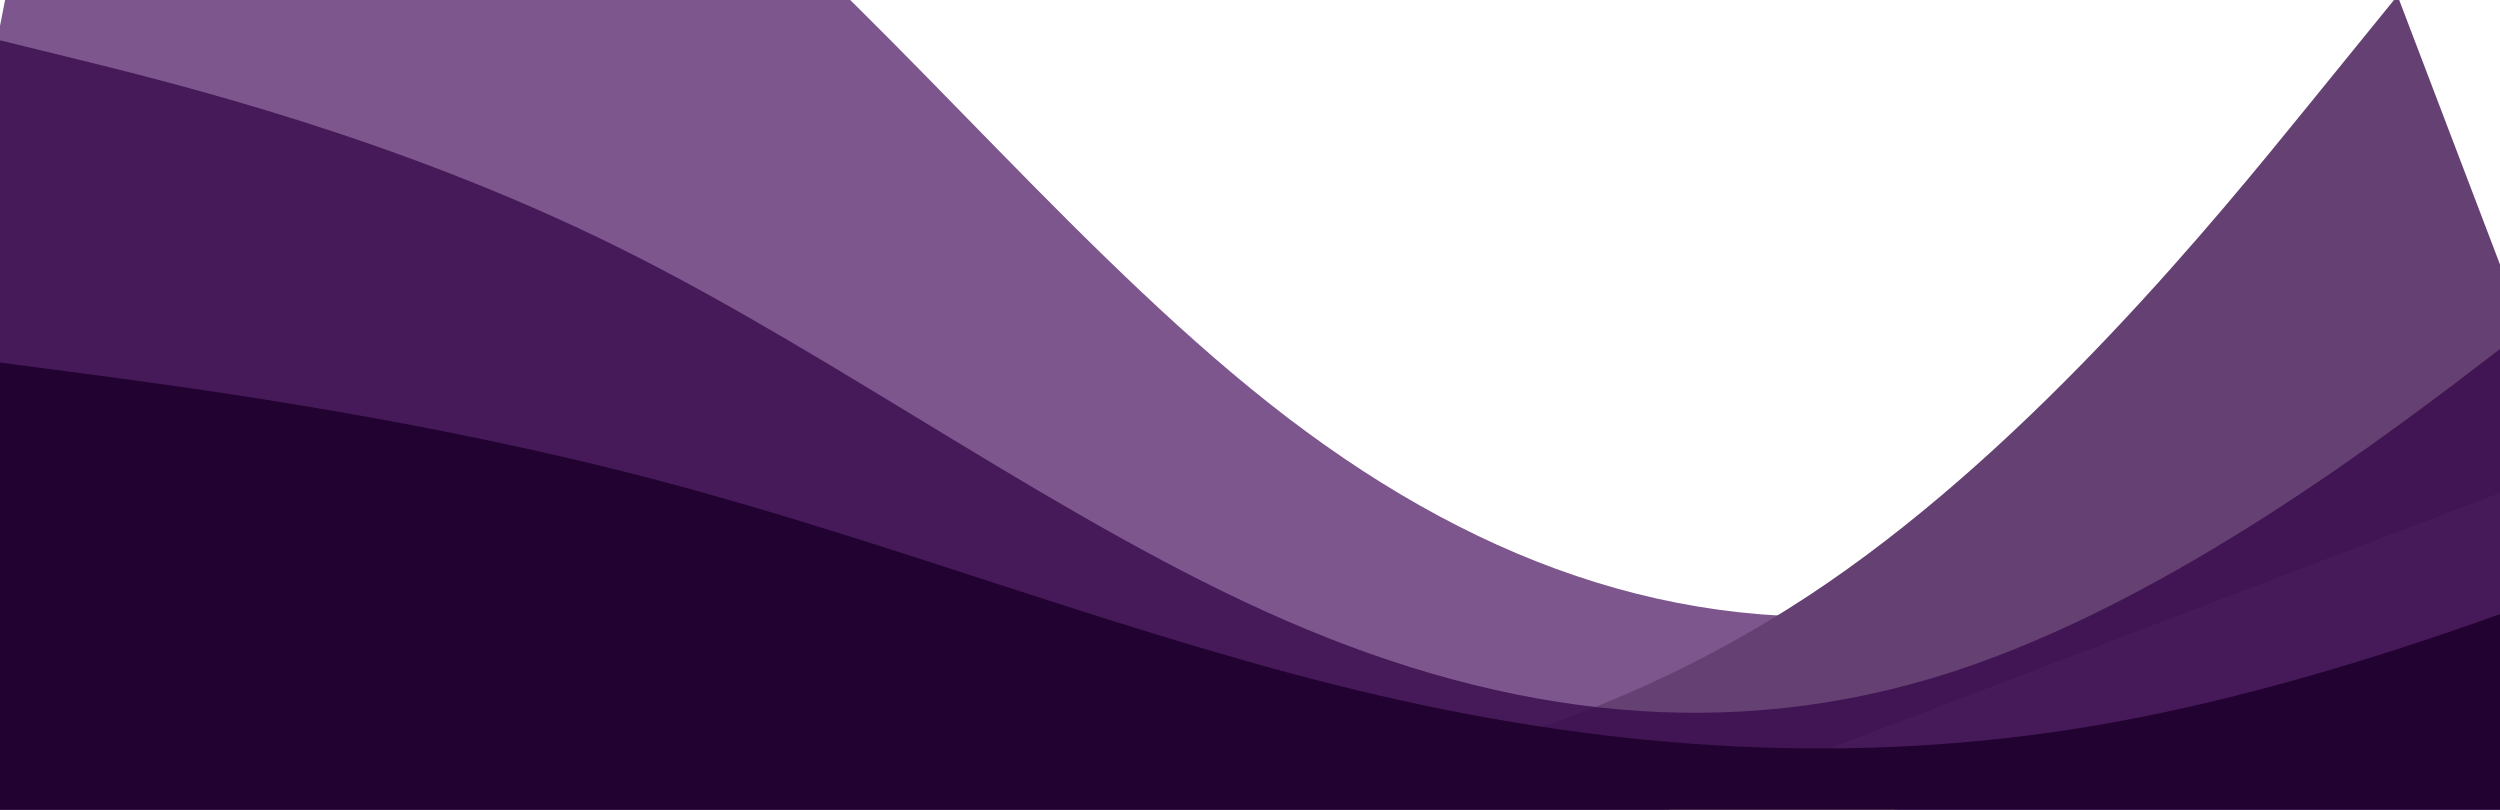 <svg width="1914" height="620" viewBox="0 0 1914 620" fill="none" xmlns="http://www.w3.org/2000/svg">
<g clip-path="url(#clip0)">
<g filter="url(#filter0_d)">
<path fill-rule="evenodd" clip-rule="evenodd" d="M2045.59 218.911L1947.84 273.181C1850.09 327.451 1654.58 435.99 1475.33 461.958C1296.09 487.926 1133.1 431.322 981.73 315.739C830.36 200.155 690.604 25.592 541.557 -101.788C392.509 -229.167 234.17 -309.363 155 -349.461L75.831 -389.559L-63.549 318.198L20.266 334.704C104.082 351.21 271.714 384.222 439.345 417.234C606.976 450.246 774.608 483.258 942.239 516.27C1109.87 549.282 1277.5 582.294 1445.13 615.306C1612.76 648.317 1780.4 681.329 1864.21 697.835L1948.03 714.341L2045.59 218.911Z" fill="#7C568C"/>
</g>
<g filter="url(#filter1_d)">
<path fill-rule="evenodd" clip-rule="evenodd" d="M1825.55 1.653L1756.53 86.612C1687.5 171.572 1549.45 341.491 1388.63 451.656C1227.81 561.82 1044.22 612.231 844.366 619.961C644.509 627.691 428.388 592.739 225.278 591.932C22.169 591.126 -167.929 624.464 -262.978 641.133L-358.026 657.802L-162.847 1169.98L-74.304 1136.24C14.239 1102.5 191.324 1035.01 368.41 967.528C545.495 900.045 722.581 832.561 899.666 765.078C1076.75 697.594 1253.84 630.111 1430.92 562.627C1608.01 495.144 1785.09 427.66 1873.64 393.918L1962.18 360.177L1825.55 1.653Z" fill="#644172"/>
</g>
<g filter="url(#filter2_d)">
<path fill-rule="evenodd" clip-rule="evenodd" d="M1990.12 196.054L1905.81 260.804C1821.5 325.555 1652.89 455.055 1483.76 509.683C1314.64 564.311 1145.01 544.066 975.02 470.34C805.029 396.615 634.676 269.409 464.612 184.987C294.548 100.566 124.774 58.929 39.887 38.11L-45 17.292L-40.656 659.057L44.087 658.484C128.829 657.91 298.313 656.763 467.798 655.616C637.282 654.468 806.767 653.321 976.251 652.174C1145.74 651.027 1315.22 649.879 1484.7 648.732C1654.19 647.585 1823.67 646.438 1908.42 645.864L1993.16 645.29L1990.12 196.054Z" fill="#390B4D" fill-opacity="0.8"/>
</g>
<g filter="url(#filter3_d)">
<path fill-rule="evenodd" clip-rule="evenodd" d="M2146.63 381.705L2055.36 418.64C1964.09 455.575 1781.55 529.445 1598.91 560.494C1416.26 591.543 1233.5 579.772 1050.67 537.415C867.836 495.058 684.926 422.115 502.077 373.641C319.228 325.167 136.442 301.162 45.048 289.159L-46.345 277.157L-45.414 644.188L45.948 643.956C137.31 643.724 320.035 643.261 502.759 642.798C685.484 642.334 868.209 641.871 1050.93 641.407C1233.66 640.944 1416.38 640.481 1599.11 640.017C1781.83 639.554 1964.56 639.091 2055.92 638.859L2147.28 638.627L2146.63 381.705Z" fill="#220230"/>
</g>
</g>
<defs>
<filter id="filter0_d" x="-69.549" y="-395.559" width="2129.14" height="1123.9" filterUnits="userSpaceOnUse" color-interpolation-filters="sRGB">
<feFlood flood-opacity="0" result="BackgroundImageFix"/>
<feColorMatrix in="SourceAlpha" type="matrix" values="0 0 0 0 0 0 0 0 0 0 0 0 0 0 0 0 0 0 127 0"/>
<feOffset dx="4" dy="4"/>
<feGaussianBlur stdDeviation="5"/>
<feColorMatrix type="matrix" values="0 0 0 0 0 0 0 0 0 0 0 0 0 0 0 0 0 0 0.5 0"/>
<feBlend mode="normal" in2="BackgroundImageFix" result="effect1_dropShadow"/>
<feBlend mode="normal" in="SourceGraphic" in2="effect1_dropShadow" result="shape"/>
</filter>
<filter id="filter1_d" x="-368.026" y="-23.347" width="2360.21" height="1208.33" filterUnits="userSpaceOnUse" color-interpolation-filters="sRGB">
<feFlood flood-opacity="0" result="BackgroundImageFix"/>
<feColorMatrix in="SourceAlpha" type="matrix" values="0 0 0 0 0 0 0 0 0 0 0 0 0 0 0 0 0 0 127 0"/>
<feOffset dx="10" dy="-5"/>
<feGaussianBlur stdDeviation="10"/>
<feColorMatrix type="matrix" values="0 0 0 0 0 0 0 0 0 0 0 0 0 0 0 0 0 0 0.53 0"/>
<feBlend mode="normal" in2="BackgroundImageFix" result="effect1_dropShadow"/>
<feBlend mode="normal" in="SourceGraphic" in2="effect1_dropShadow" result="shape"/>
</filter>
<filter id="filter2_d" x="-55" y="2.292" width="2078.16" height="681.766" filterUnits="userSpaceOnUse" color-interpolation-filters="sRGB">
<feFlood flood-opacity="0" result="BackgroundImageFix"/>
<feColorMatrix in="SourceAlpha" type="matrix" values="0 0 0 0 0 0 0 0 0 0 0 0 0 0 0 0 0 0 127 0"/>
<feOffset dx="10" dy="5"/>
<feGaussianBlur stdDeviation="10"/>
<feColorMatrix type="matrix" values="0 0 0 0 0 0 0 0 0 0 0 0 0 0 0 0 0 0 0.5 0"/>
<feBlend mode="normal" in2="BackgroundImageFix" result="effect1_dropShadow"/>
<feBlend mode="normal" in="SourceGraphic" in2="effect1_dropShadow" result="shape"/>
</filter>
<filter id="filter3_d" x="-52.345" y="261.156" width="2215.63" height="389.031" filterUnits="userSpaceOnUse" color-interpolation-filters="sRGB">
<feFlood flood-opacity="0" result="BackgroundImageFix"/>
<feColorMatrix in="SourceAlpha" type="matrix" values="0 0 0 0 0 0 0 0 0 0 0 0 0 0 0 0 0 0 127 0"/>
<feOffset dx="5" dy="-5"/>
<feGaussianBlur stdDeviation="5.5"/>
<feColorMatrix type="matrix" values="0 0 0 0 0 0 0 0 0 0 0 0 0 0 0 0 0 0 0.5 0"/>
<feBlend mode="normal" in2="BackgroundImageFix" result="effect1_dropShadow"/>
<feBlend mode="normal" in="SourceGraphic" in2="effect1_dropShadow" result="shape"/>
</filter>
<clipPath id="clip0">
<rect width="1914" height="620" fill="white"/>
</clipPath>
</defs>
</svg>
